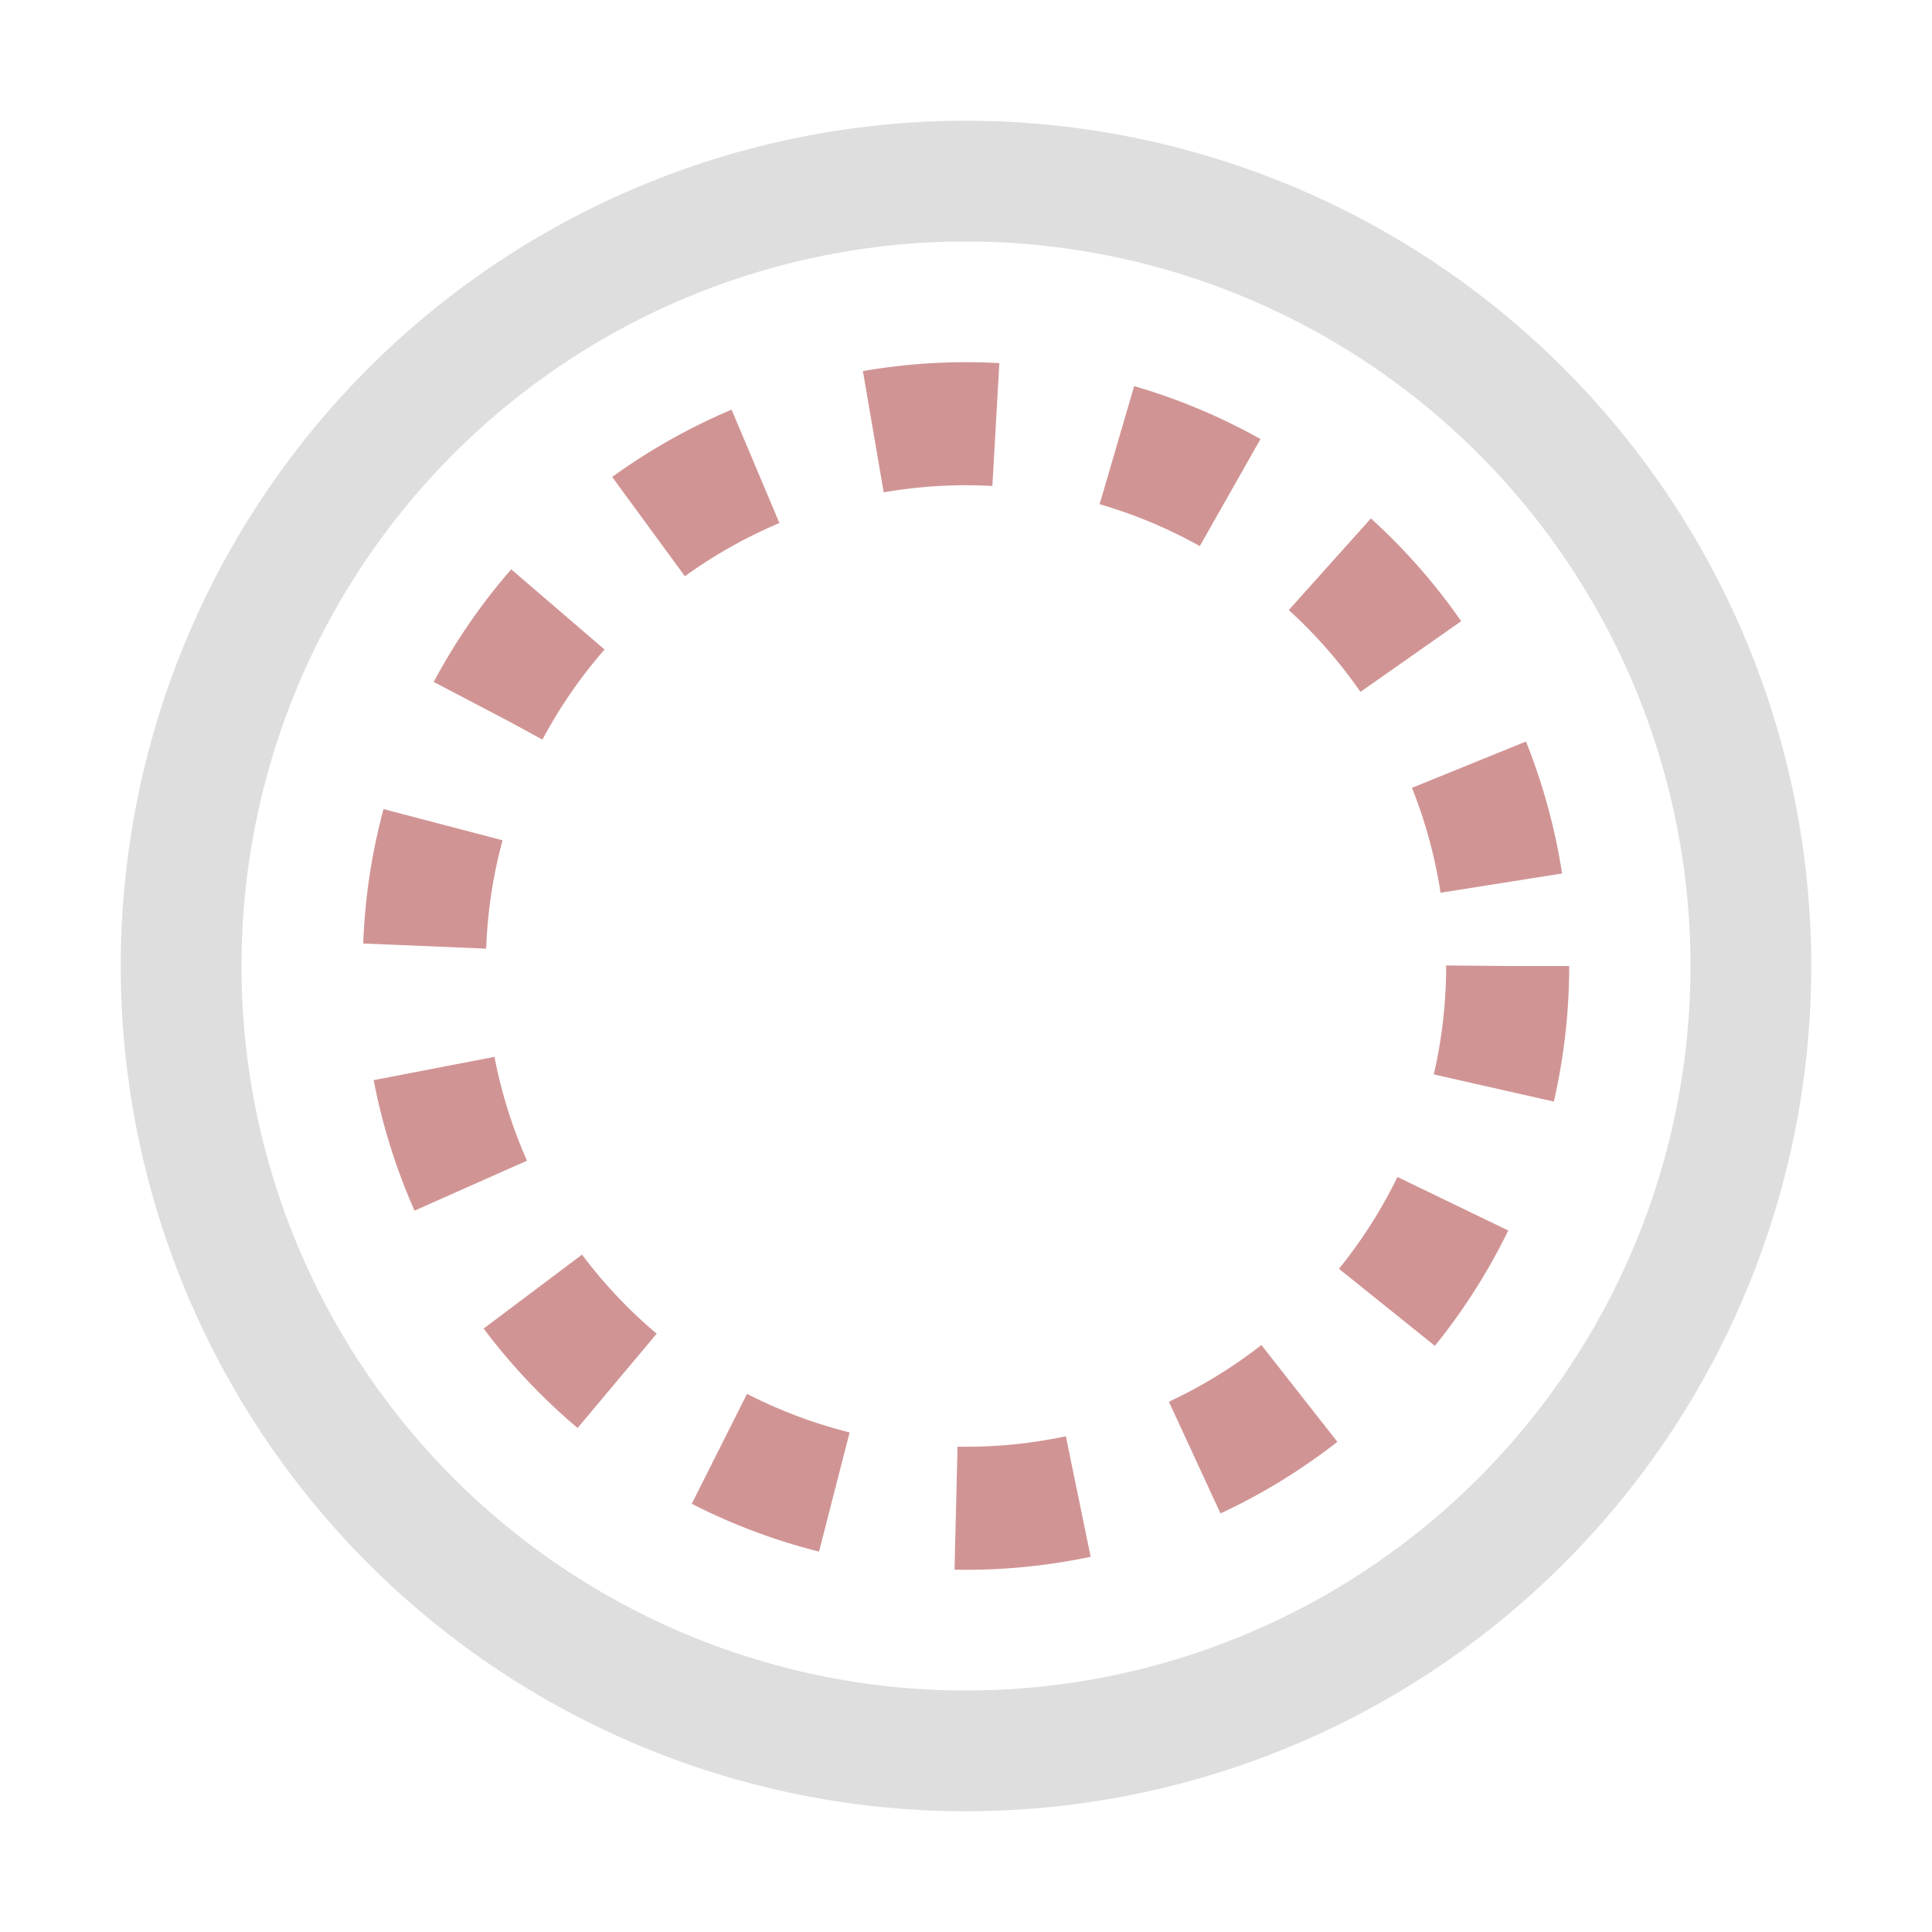 <svg width="16" height="16" version="1.1" xmlns="http://www.w3.org/2000/svg">
 <g id="symbol-bigger" transform="translate(-319.65 -108.19)">
  <rect x="319.65" y="108.19" width="16" height="16" color="#000000" fill-opacity="0" stroke-width=".987"/>
  <ellipse cx="327.65" cy="116.19" rx="4.486" ry="4.491" color="#000000" fill="none" stroke="#d19494" stroke-dasharray="1.019, 1.019" stroke-linejoin="round" stroke-miterlimit="0" stroke-width="1.019"/>
 </g>
 <path d="m8 1a7 7 0 0 0-7 7 7 7 0 0 0 7 7 7 7 0 0 0 7-7 7 7 0 0 0-7-7zm0 1a6 6 0 0 1 6 6 6 6 0 0 1-6 6 6 6 0 0 1-6-6 6 6 0 0 1 6-6z" fill="#dedede" stroke-linecap="round" stroke-linejoin="round" stroke-width="2.1"/>
</svg>
